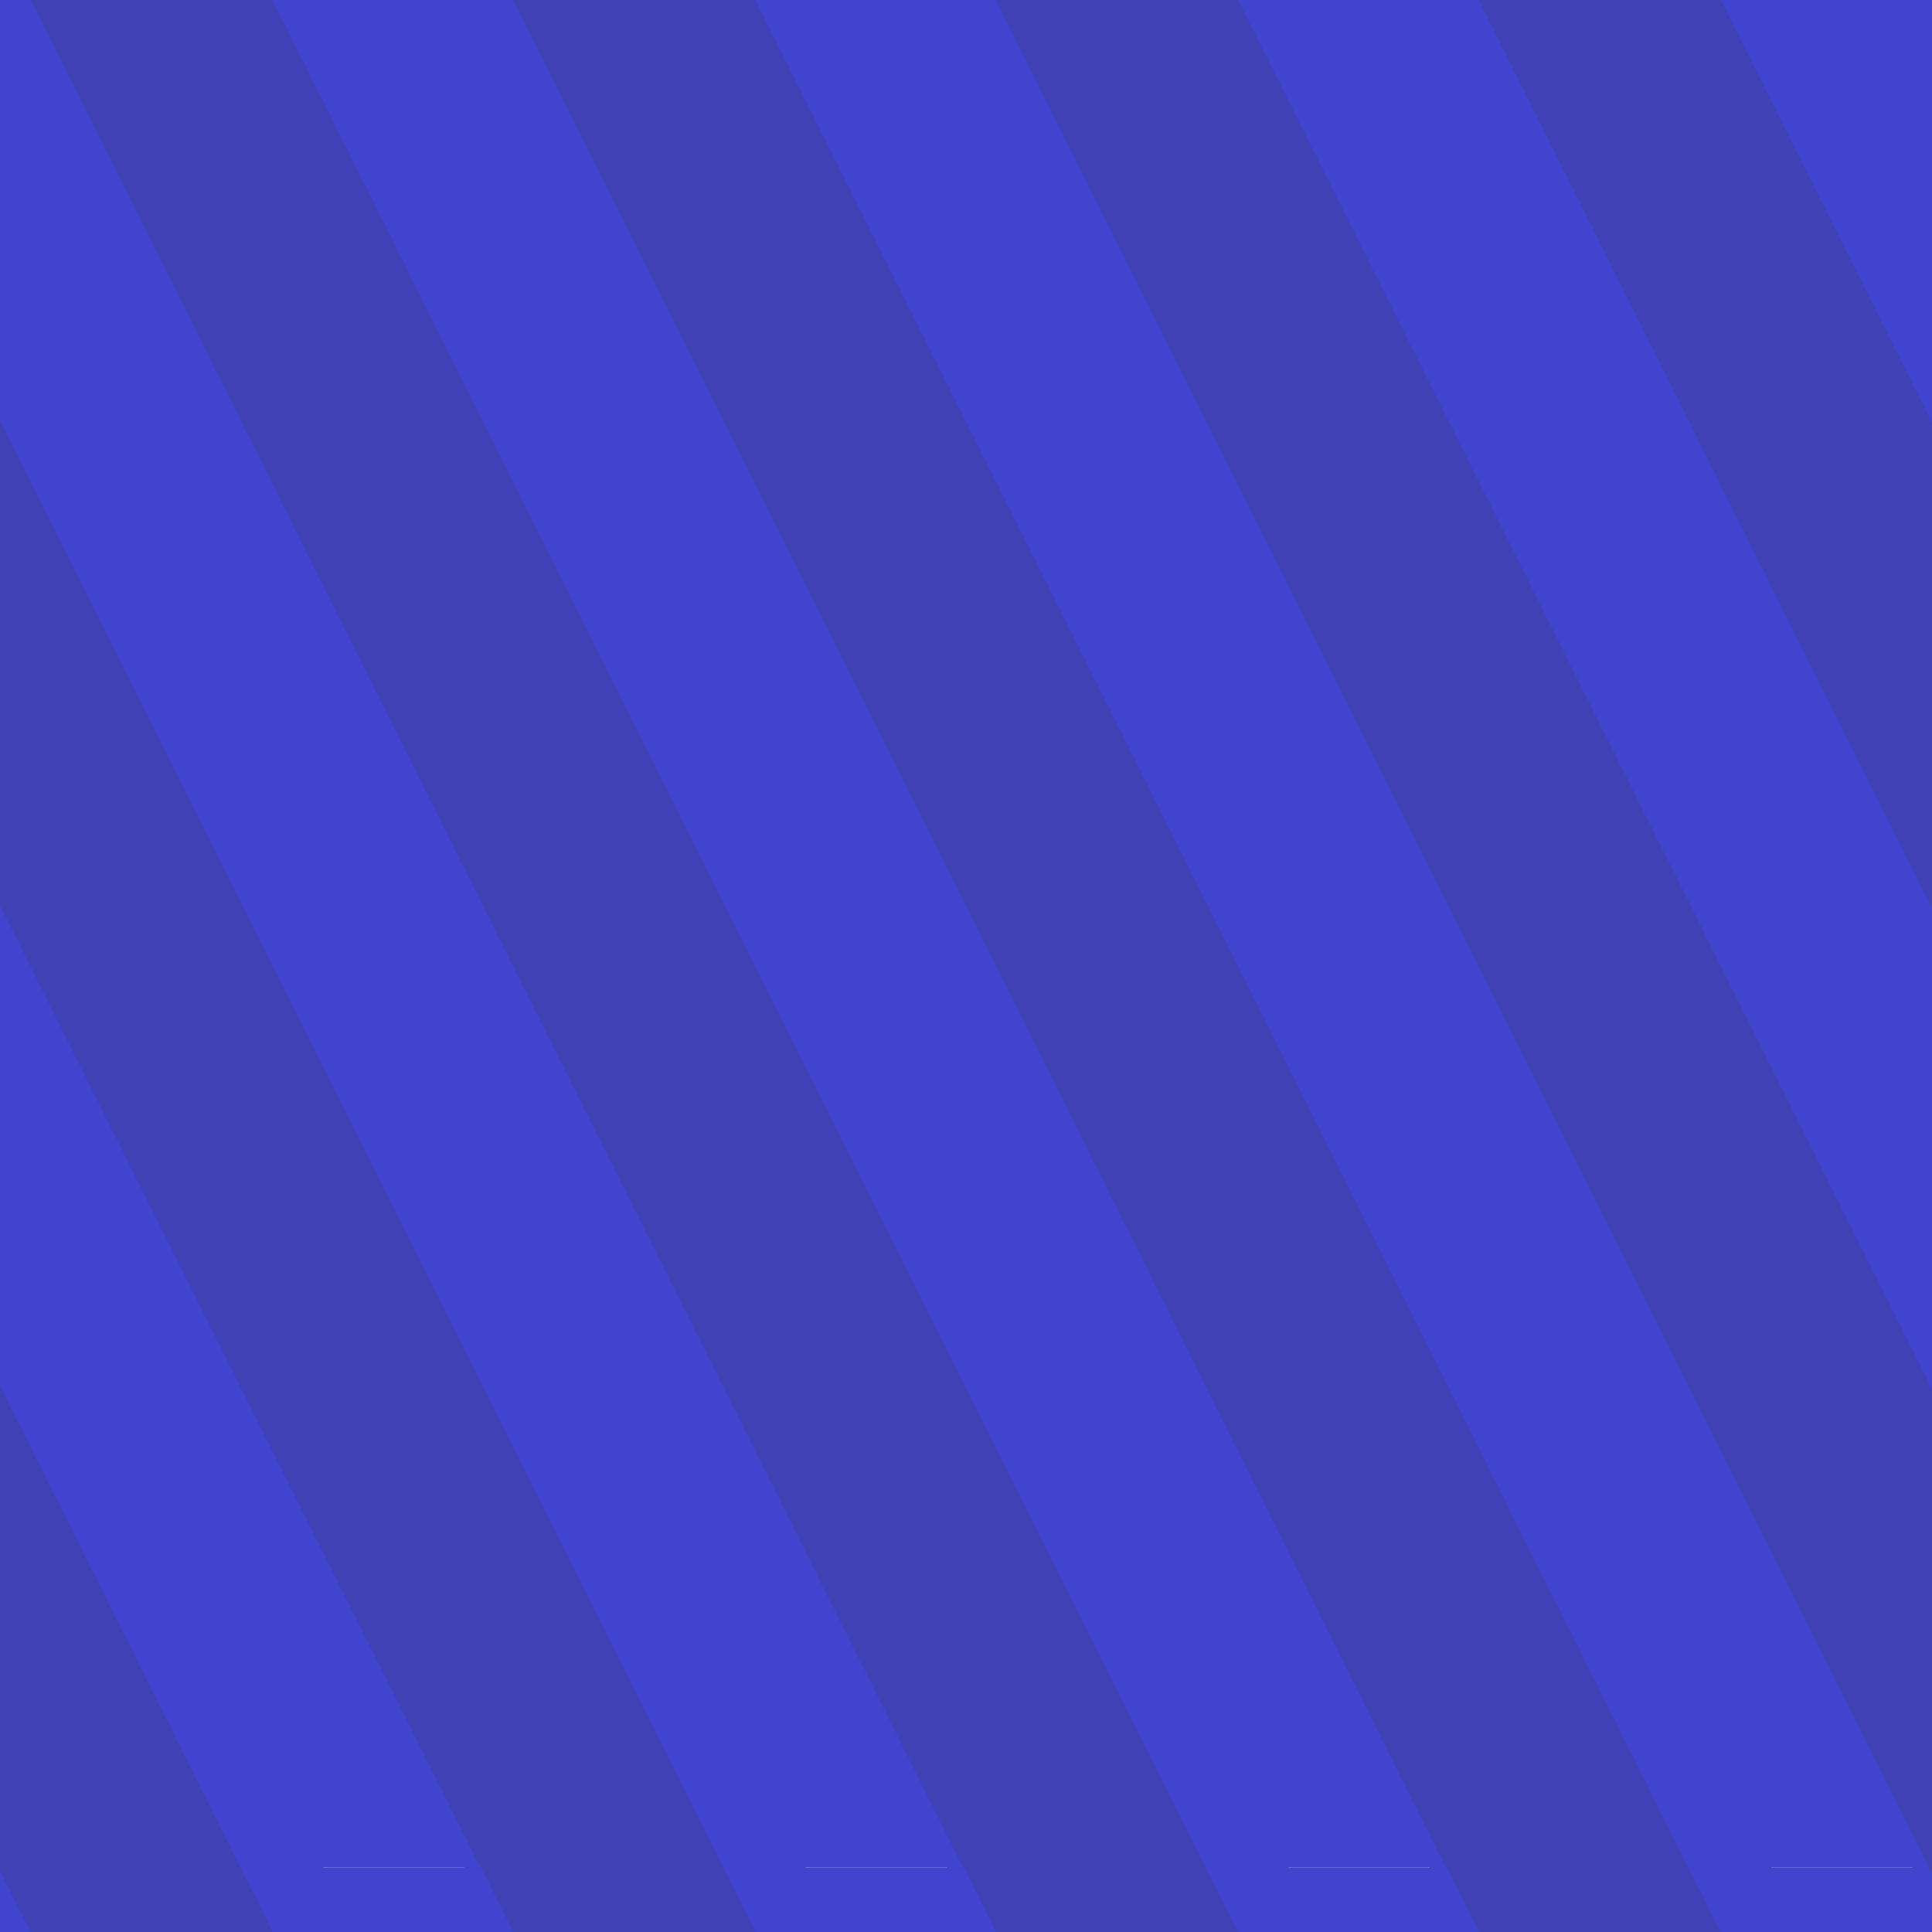 <?xml version="1.0" encoding="UTF-8"?>
<svg id="Layer_1" xmlns="http://www.w3.org/2000/svg" xmlns:xlink="http://www.w3.org/1999/xlink" viewBox="0 0 1024 1024">
  <defs>
    <style>
      .cls-1 {
        fill: none;
      }

      .cls-2 {
        clip-path: url(#clippath-1);
      }

      .cls-3 {
        fill: #4044cf;
      }

      .cls-4 {
        clip-path: url(#clippath-2);
      }

      .cls-5 {
        fill: #4142b6;
      }

      .cls-6 {
        clip-path: url(#clippath);
      }
    </style>
    <clipPath id="clippath">
      <rect class="cls-1" x="-265.6" y="-34" width="1324.35" height="1107.02"/>
    </clipPath>
    <clipPath id="clippath-1">
      <rect class="cls-1" x="-211.6" y="-34" width="1324.35" height="1107.02"/>
    </clipPath>
    <clipPath id="clippath-2">
      <rect class="cls-1" x="-128.43" y="-34.27" width="1702.92" height="1107.02"/>
    </clipPath>
  </defs>
  <g class="cls-6">
    <g>
      <g id="_x3C_Grid_Repeat_x3E_">
        <polygon class="cls-5" points="-521.46 -34 -9.79 990 117.4 990 -393.96 -34 -521.46 -34"/>
      </g>
      <g id="_x3C_Grid_Repeat_x3E_-2" data-name="_x3C_Grid_Repeat_x3E_">
        <polygon class="cls-5" points="-265.6 -34 246.06 990 373.25 990 -138.1 -34 -265.6 -34"/>
      </g>
      <g id="_x3C_Grid_Repeat_x3E_-3" data-name="_x3C_Grid_Repeat_x3E_">
        <polygon class="cls-5" points="-9.75 -34 501.91 990 629.1 990 117.75 -34 -9.75 -34"/>
      </g>
      <g id="_x3C_Grid_Repeat_x3E_-4" data-name="_x3C_Grid_Repeat_x3E_">
        <polygon class="cls-5" points="246.1 -34 757.77 990 884.95 990 373.6 -34 246.1 -34"/>
      </g>
      <g id="_x3C_Grid_Repeat_x3E_-5" data-name="_x3C_Grid_Repeat_x3E_">
        <polygon class="cls-5" points="501.95 -34 1013.62 990 1140.8 990 629.45 -34 501.95 -34"/>
      </g>
      <g id="_x3C_Grid_Repeat_x3E_-6" data-name="_x3C_Grid_Repeat_x3E_">
        <polygon class="cls-5" points="757.8 -34 1269.47 990 1396.66 990 885.3 -34 757.8 -34"/>
      </g>
      <g id="_x3C_Grid_Repeat_x3E_-7" data-name="_x3C_Grid_Repeat_x3E_">
        <polygon class="cls-5" points="1013.66 -34 1525.32 990 1652.51 990 1141.16 -34 1013.66 -34"/>
      </g>
      <g id="_x3C_Grid_Repeat_x3E_-8" data-name="_x3C_Grid_Repeat_x3E_">
        <polygon class="cls-5" points="-521.46 990 -9.79 2014 117.4 2014 -393.96 990 -521.46 990"/>
      </g>
      <g id="_x3C_Grid_Repeat_x3E_-9" data-name="_x3C_Grid_Repeat_x3E_">
        <polygon class="cls-5" points="-265.6 990 246.06 2014 373.25 2014 -138.1 990 -265.6 990"/>
      </g>
      <g id="_x3C_Grid_Repeat_x3E_-10" data-name="_x3C_Grid_Repeat_x3E_">
        <polygon class="cls-5" points="-9.75 990 501.91 2014 629.1 2014 117.75 990 -9.75 990"/>
      </g>
      <g id="_x3C_Grid_Repeat_x3E_-11" data-name="_x3C_Grid_Repeat_x3E_">
        <polygon class="cls-5" points="246.1 990 757.77 2014 884.95 2014 373.6 990 246.1 990"/>
      </g>
      <g id="_x3C_Grid_Repeat_x3E_-12" data-name="_x3C_Grid_Repeat_x3E_">
        <polygon class="cls-5" points="501.95 990 1013.62 2014 1140.8 2014 629.45 990 501.95 990"/>
      </g>
      <g id="_x3C_Grid_Repeat_x3E_-13" data-name="_x3C_Grid_Repeat_x3E_">
        <polygon class="cls-5" points="757.8 990 1269.47 2014 1396.66 2014 885.3 990 757.8 990"/>
      </g>
      <g id="_x3C_Grid_Repeat_x3E_-14" data-name="_x3C_Grid_Repeat_x3E_">
        <polygon class="cls-5" points="1013.66 990 1525.32 2014 1652.51 2014 1141.16 990 1013.66 990"/>
      </g>
    </g>
  </g>
  <g class="cls-2">
    <g>
      <g id="_x3C_Grid_Repeat_x3E_-15" data-name="_x3C_Grid_Repeat_x3E_">
        <polygon class="cls-5" points="-467.46 -34 44.21 990 171.4 990 -339.96 -34 -467.46 -34"/>
      </g>
      <g id="_x3C_Grid_Repeat_x3E_-16" data-name="_x3C_Grid_Repeat_x3E_">
        <polygon class="cls-5" points="-211.6 -34 300.06 990 427.25 990 -84.1 -34 -211.6 -34"/>
      </g>
      <g id="_x3C_Grid_Repeat_x3E_-17" data-name="_x3C_Grid_Repeat_x3E_">
        <polygon class="cls-5" points="44.25 -34 555.91 990 683.1 990 171.75 -34 44.25 -34"/>
      </g>
      <g id="_x3C_Grid_Repeat_x3E_-18" data-name="_x3C_Grid_Repeat_x3E_">
        <polygon class="cls-5" points="300.1 -34 811.77 990 938.95 990 427.6 -34 300.1 -34"/>
      </g>
      <g id="_x3C_Grid_Repeat_x3E_-19" data-name="_x3C_Grid_Repeat_x3E_">
        <polygon class="cls-5" points="555.95 -34 1067.62 990 1194.8 990 683.45 -34 555.95 -34"/>
      </g>
      <g id="_x3C_Grid_Repeat_x3E_-20" data-name="_x3C_Grid_Repeat_x3E_">
        <polygon class="cls-5" points="811.8 -34 1323.47 990 1450.66 990 939.3 -34 811.8 -34"/>
      </g>
      <g id="_x3C_Grid_Repeat_x3E_-21" data-name="_x3C_Grid_Repeat_x3E_">
        <polygon class="cls-5" points="-467.46 990 44.21 2014 171.4 2014 -339.96 990 -467.46 990"/>
      </g>
      <g id="_x3C_Grid_Repeat_x3E_-22" data-name="_x3C_Grid_Repeat_x3E_">
        <polygon class="cls-5" points="-211.6 990 300.06 2014 427.25 2014 -84.1 990 -211.6 990"/>
      </g>
      <g id="_x3C_Grid_Repeat_x3E_-23" data-name="_x3C_Grid_Repeat_x3E_">
        <polygon class="cls-5" points="44.25 990 555.91 2014 683.1 2014 171.75 990 44.25 990"/>
      </g>
      <g id="_x3C_Grid_Repeat_x3E_-24" data-name="_x3C_Grid_Repeat_x3E_">
        <polygon class="cls-5" points="300.1 990 811.77 2014 938.95 2014 427.6 990 300.1 990"/>
      </g>
      <g id="_x3C_Grid_Repeat_x3E_-25" data-name="_x3C_Grid_Repeat_x3E_">
        <polygon class="cls-5" points="555.95 990 1067.62 2014 1194.8 2014 683.45 990 555.95 990"/>
      </g>
      <g id="_x3C_Grid_Repeat_x3E_-26" data-name="_x3C_Grid_Repeat_x3E_">
        <polygon class="cls-5" points="811.8 990 1323.47 2014 1450.66 2014 939.3 990 811.8 990"/>
      </g>
    </g>
  </g>
  <g class="cls-4">
    <g>
      <g id="_x3C_Grid_Repeat_x3E_-27" data-name="_x3C_Grid_Repeat_x3E_">
        <polygon class="cls-3" points="-384.28 -34.27 127.39 989.73 254.57 989.73 -256.78 -34.27 -384.28 -34.27"/>
      </g>
      <g id="_x3C_Grid_Repeat_x3E_-28" data-name="_x3C_Grid_Repeat_x3E_">
        <polygon class="cls-3" points="-128.43 -34.27 383.24 989.73 510.42 989.73 -.93 -34.27 -128.43 -34.27"/>
      </g>
      <g id="_x3C_Grid_Repeat_x3E_-29" data-name="_x3C_Grid_Repeat_x3E_">
        <polygon class="cls-3" points="127.42 -34.27 639.09 989.73 766.28 989.73 254.92 -34.27 127.42 -34.27"/>
      </g>
      <g id="_x3C_Grid_Repeat_x3E_-30" data-name="_x3C_Grid_Repeat_x3E_">
        <polygon class="cls-3" points="383.28 -34.27 894.94 989.73 1022.13 989.73 510.78 -34.27 383.28 -34.27"/>
      </g>
      <g id="_x3C_Grid_Repeat_x3E_-31" data-name="_x3C_Grid_Repeat_x3E_">
        <polygon class="cls-3" points="639.13 -34.27 1150.79 989.73 1277.98 989.73 766.63 -34.27 639.13 -34.27"/>
      </g>
      <g id="_x3C_Grid_Repeat_x3E_-32" data-name="_x3C_Grid_Repeat_x3E_">
        <polygon class="cls-3" points="894.98 -34.27 1406.65 989.73 1533.83 989.73 1022.48 -34.27 894.98 -34.27"/>
      </g>
      <g id="_x3C_Grid_Repeat_x3E_-33" data-name="_x3C_Grid_Repeat_x3E_">
        <polygon class="cls-3" points="-384.28 989.73 127.39 2013.73 254.57 2013.73 -256.78 989.73 -384.28 989.73"/>
      </g>
      <g id="_x3C_Grid_Repeat_x3E_-34" data-name="_x3C_Grid_Repeat_x3E_">
        <polygon class="cls-3" points="-128.43 989.73 383.24 2013.73 510.42 2013.73 -.93 989.73 -128.43 989.73"/>
      </g>
      <g id="_x3C_Grid_Repeat_x3E_-35" data-name="_x3C_Grid_Repeat_x3E_">
        <polygon class="cls-3" points="127.42 989.73 639.09 2013.73 766.28 2013.73 254.92 989.73 127.42 989.73"/>
      </g>
      <g id="_x3C_Grid_Repeat_x3E_-36" data-name="_x3C_Grid_Repeat_x3E_">
        <polygon class="cls-3" points="383.28 989.73 894.94 2013.73 1022.13 2013.73 510.78 989.73 383.28 989.73"/>
      </g>
      <g id="_x3C_Grid_Repeat_x3E_-37" data-name="_x3C_Grid_Repeat_x3E_">
        <polygon class="cls-3" points="639.13 989.73 1150.79 2013.73 1277.98 2013.73 766.63 989.73 639.13 989.73"/>
      </g>
      <g id="_x3C_Grid_Repeat_x3E_-38" data-name="_x3C_Grid_Repeat_x3E_">
        <polygon class="cls-3" points="894.98 989.73 1406.65 2013.73 1533.83 2013.73 1022.48 989.73 894.98 989.73"/>
      </g>
    </g>
  </g>
</svg>